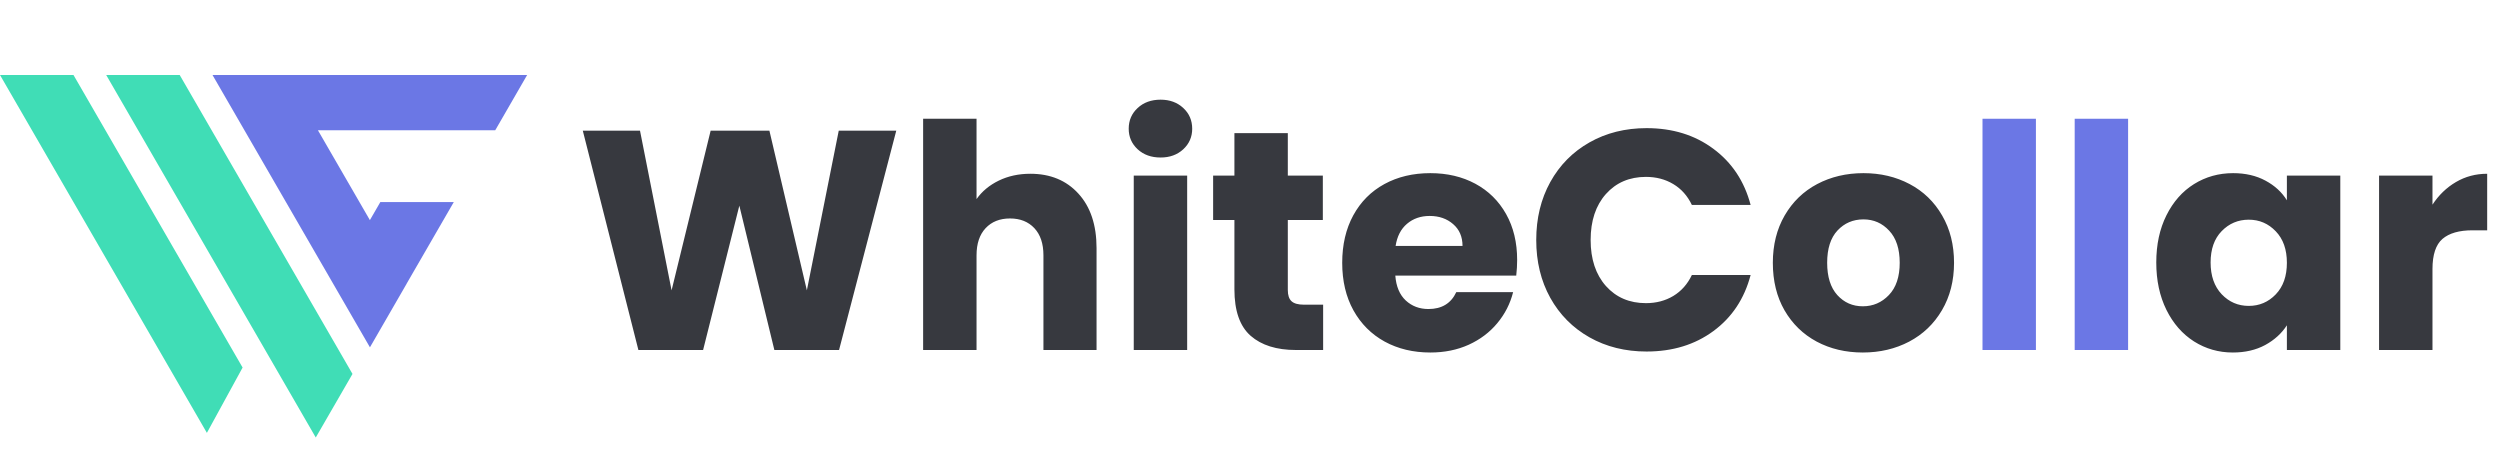 <svg width="200" height="38" viewBox="0 0 200 38" fill="none" xmlns="http://www.w3.org/2000/svg" xmlns:xlink="http://www.w3.org/1999/xlink">
	<desc>
			Created with Pixso.
	</desc>
	<defs/>
	<path d="M71.702 10.452L67.124 28L61.949 28L59.147 16.452L56.248 28L51.072 28L46.623 10.452L51.2 10.452L53.727 23.227L56.852 10.452L61.552 10.452L64.549 23.227L67.1 10.452L71.702 10.452ZM82.426 13.901Q84.824 13.901 86.271 15.488Q87.724 17.075 87.724 19.852L87.724 28L83.475 28L83.475 20.425Q83.475 19.028 82.749 18.253Q82.023 17.477 80.802 17.477Q79.575 17.477 78.849 18.253Q78.123 19.028 78.123 20.425L78.123 28L73.85 28L73.85 9.5L78.123 9.5L78.123 15.927Q78.776 14.999 79.899 14.45Q81.028 13.901 82.426 13.901ZM92.849 12.601Q91.726 12.601 91.012 11.942Q90.297 11.276 90.297 10.3Q90.297 9.299 91.012 8.64Q91.726 7.974 92.849 7.974Q93.947 7.974 94.662 8.64Q95.376 9.299 95.376 10.3Q95.376 11.276 94.662 11.942Q93.947 12.601 92.849 12.601ZM94.973 14.047L94.973 28L90.7 28L90.7 14.047L94.973 14.047ZM105.851 24.375L105.851 28L103.672 28Q101.353 28 100.053 26.865Q98.753 25.723 98.753 23.148L98.753 17.6L97.05 17.6L97.05 14.047L98.753 14.047L98.753 10.648L103.025 10.648L103.025 14.047L105.827 14.047L105.827 17.6L103.025 17.6L103.025 23.203Q103.025 23.825 103.324 24.1Q103.623 24.375 104.325 24.375L105.851 24.375ZM121.372 20.798Q121.372 21.402 121.299 22.049L111.625 22.049Q111.723 23.349 112.461 24.039Q113.2 24.722 114.274 24.722Q115.873 24.722 116.502 23.373L121.049 23.373Q120.701 24.753 119.785 25.852Q118.876 26.95 117.497 27.579Q116.123 28.201 114.426 28.201Q112.376 28.201 110.777 27.329Q109.177 26.45 108.274 24.826Q107.377 23.203 107.377 21.024Q107.377 18.851 108.262 17.227Q109.153 15.598 110.752 14.725Q112.351 13.852 114.426 13.852Q116.453 13.852 118.028 14.7Q119.602 15.549 120.487 17.123Q121.372 18.698 121.372 20.798ZM117.002 19.675Q117.002 18.576 116.251 17.929Q115.501 17.276 114.378 17.276Q113.297 17.276 112.559 17.905Q111.826 18.527 111.649 19.675L117.002 19.675ZM122.899 19.199Q122.899 16.599 124.022 14.566Q125.151 12.528 127.159 11.392Q129.173 10.251 131.725 10.251Q134.85 10.251 137.071 11.905Q139.299 13.553 140.05 16.397L135.35 16.397Q134.825 15.299 133.861 14.725Q132.903 14.151 131.676 14.151Q129.698 14.151 128.471 15.524Q127.251 16.898 127.251 19.199Q127.251 21.5 128.471 22.879Q129.698 24.252 131.676 24.252Q132.903 24.252 133.861 23.679Q134.825 23.099 135.35 22L140.05 22Q139.299 24.851 137.071 26.486Q134.85 28.122 131.725 28.122Q129.173 28.122 127.159 26.987Q125.151 25.852 124.022 23.825Q122.899 21.799 122.899 19.199ZM149.023 28.201Q146.972 28.201 145.336 27.329Q143.701 26.45 142.761 24.826Q141.827 23.203 141.827 21.024Q141.827 18.875 142.773 17.239Q143.725 15.598 145.373 14.725Q147.027 13.852 149.078 13.852Q151.123 13.852 152.771 14.725Q154.425 15.598 155.371 17.239Q156.323 18.875 156.323 21.024Q156.323 23.172 155.358 24.814Q154.4 26.45 152.734 27.329Q151.074 28.201 149.023 28.201ZM149.023 24.503Q150.25 24.503 151.11 23.605Q151.977 22.702 151.977 21.024Q151.977 19.351 151.135 18.454Q150.299 17.551 149.078 17.551Q147.827 17.551 146.997 18.442Q146.173 19.327 146.173 21.024Q146.173 22.702 146.984 23.605Q147.802 24.503 149.023 24.503ZM172.502 20.999Q172.502 18.851 173.314 17.227Q174.125 15.598 175.523 14.725Q176.927 13.852 178.648 13.852Q180.125 13.852 181.236 14.45Q182.353 15.048 182.951 16.025L182.951 14.047L187.224 14.047L187.224 28L182.951 28L182.951 26.023Q182.322 26.999 181.212 27.603Q180.101 28.201 178.624 28.201Q176.927 28.201 175.523 27.316Q174.125 26.425 173.314 24.79Q172.502 23.148 172.502 20.999ZM182.951 21.024Q182.951 19.425 182.06 18.503Q181.175 17.575 179.899 17.575Q178.624 17.575 177.733 18.491Q176.848 19.4 176.848 20.999Q176.848 22.598 177.733 23.538Q178.624 24.472 179.899 24.472Q181.175 24.472 182.06 23.55Q182.951 22.623 182.951 21.024ZM194.598 16.373Q195.348 15.225 196.472 14.566Q197.601 13.901 198.974 13.901L198.974 18.424L197.802 18.424Q196.203 18.424 195.397 19.113Q194.598 19.803 194.598 21.524L194.598 28L190.325 28L190.325 14.047L194.598 14.047L194.598 16.373Z" fill="#37393F" fill-opacity="1" fill-rule="evenodd"/>
	<path d="M162.873 9.5L162.873 28L158.6 28L158.6 9.5L162.873 9.5ZM170.248 9.5L170.248 28L165.975 28L165.975 9.5L170.248 9.5Z" fill="#6B77E5" fill-opacity="1" fill-rule="evenodd"/>
	<path d="M0 6L5.879 6L19.408 29.405L16.551 34.63L0 6ZM8.496 6L14.376 6L28.2 29.915L25.261 35L8.496 6Z" fill="#40DDB6" fill-opacity="1" fill-rule="evenodd"/>
	<path d="M32.53 22.695L36.305 16.163L30.428 16.163L29.591 17.61L25.433 10.419L39.62 10.419L42.171 6L17 6L29.595 27.786L32.532 22.698L32.53 22.695Z" fill="#6B77E5" fill-opacity="1" fill-rule="nonzero"/>
</svg>
